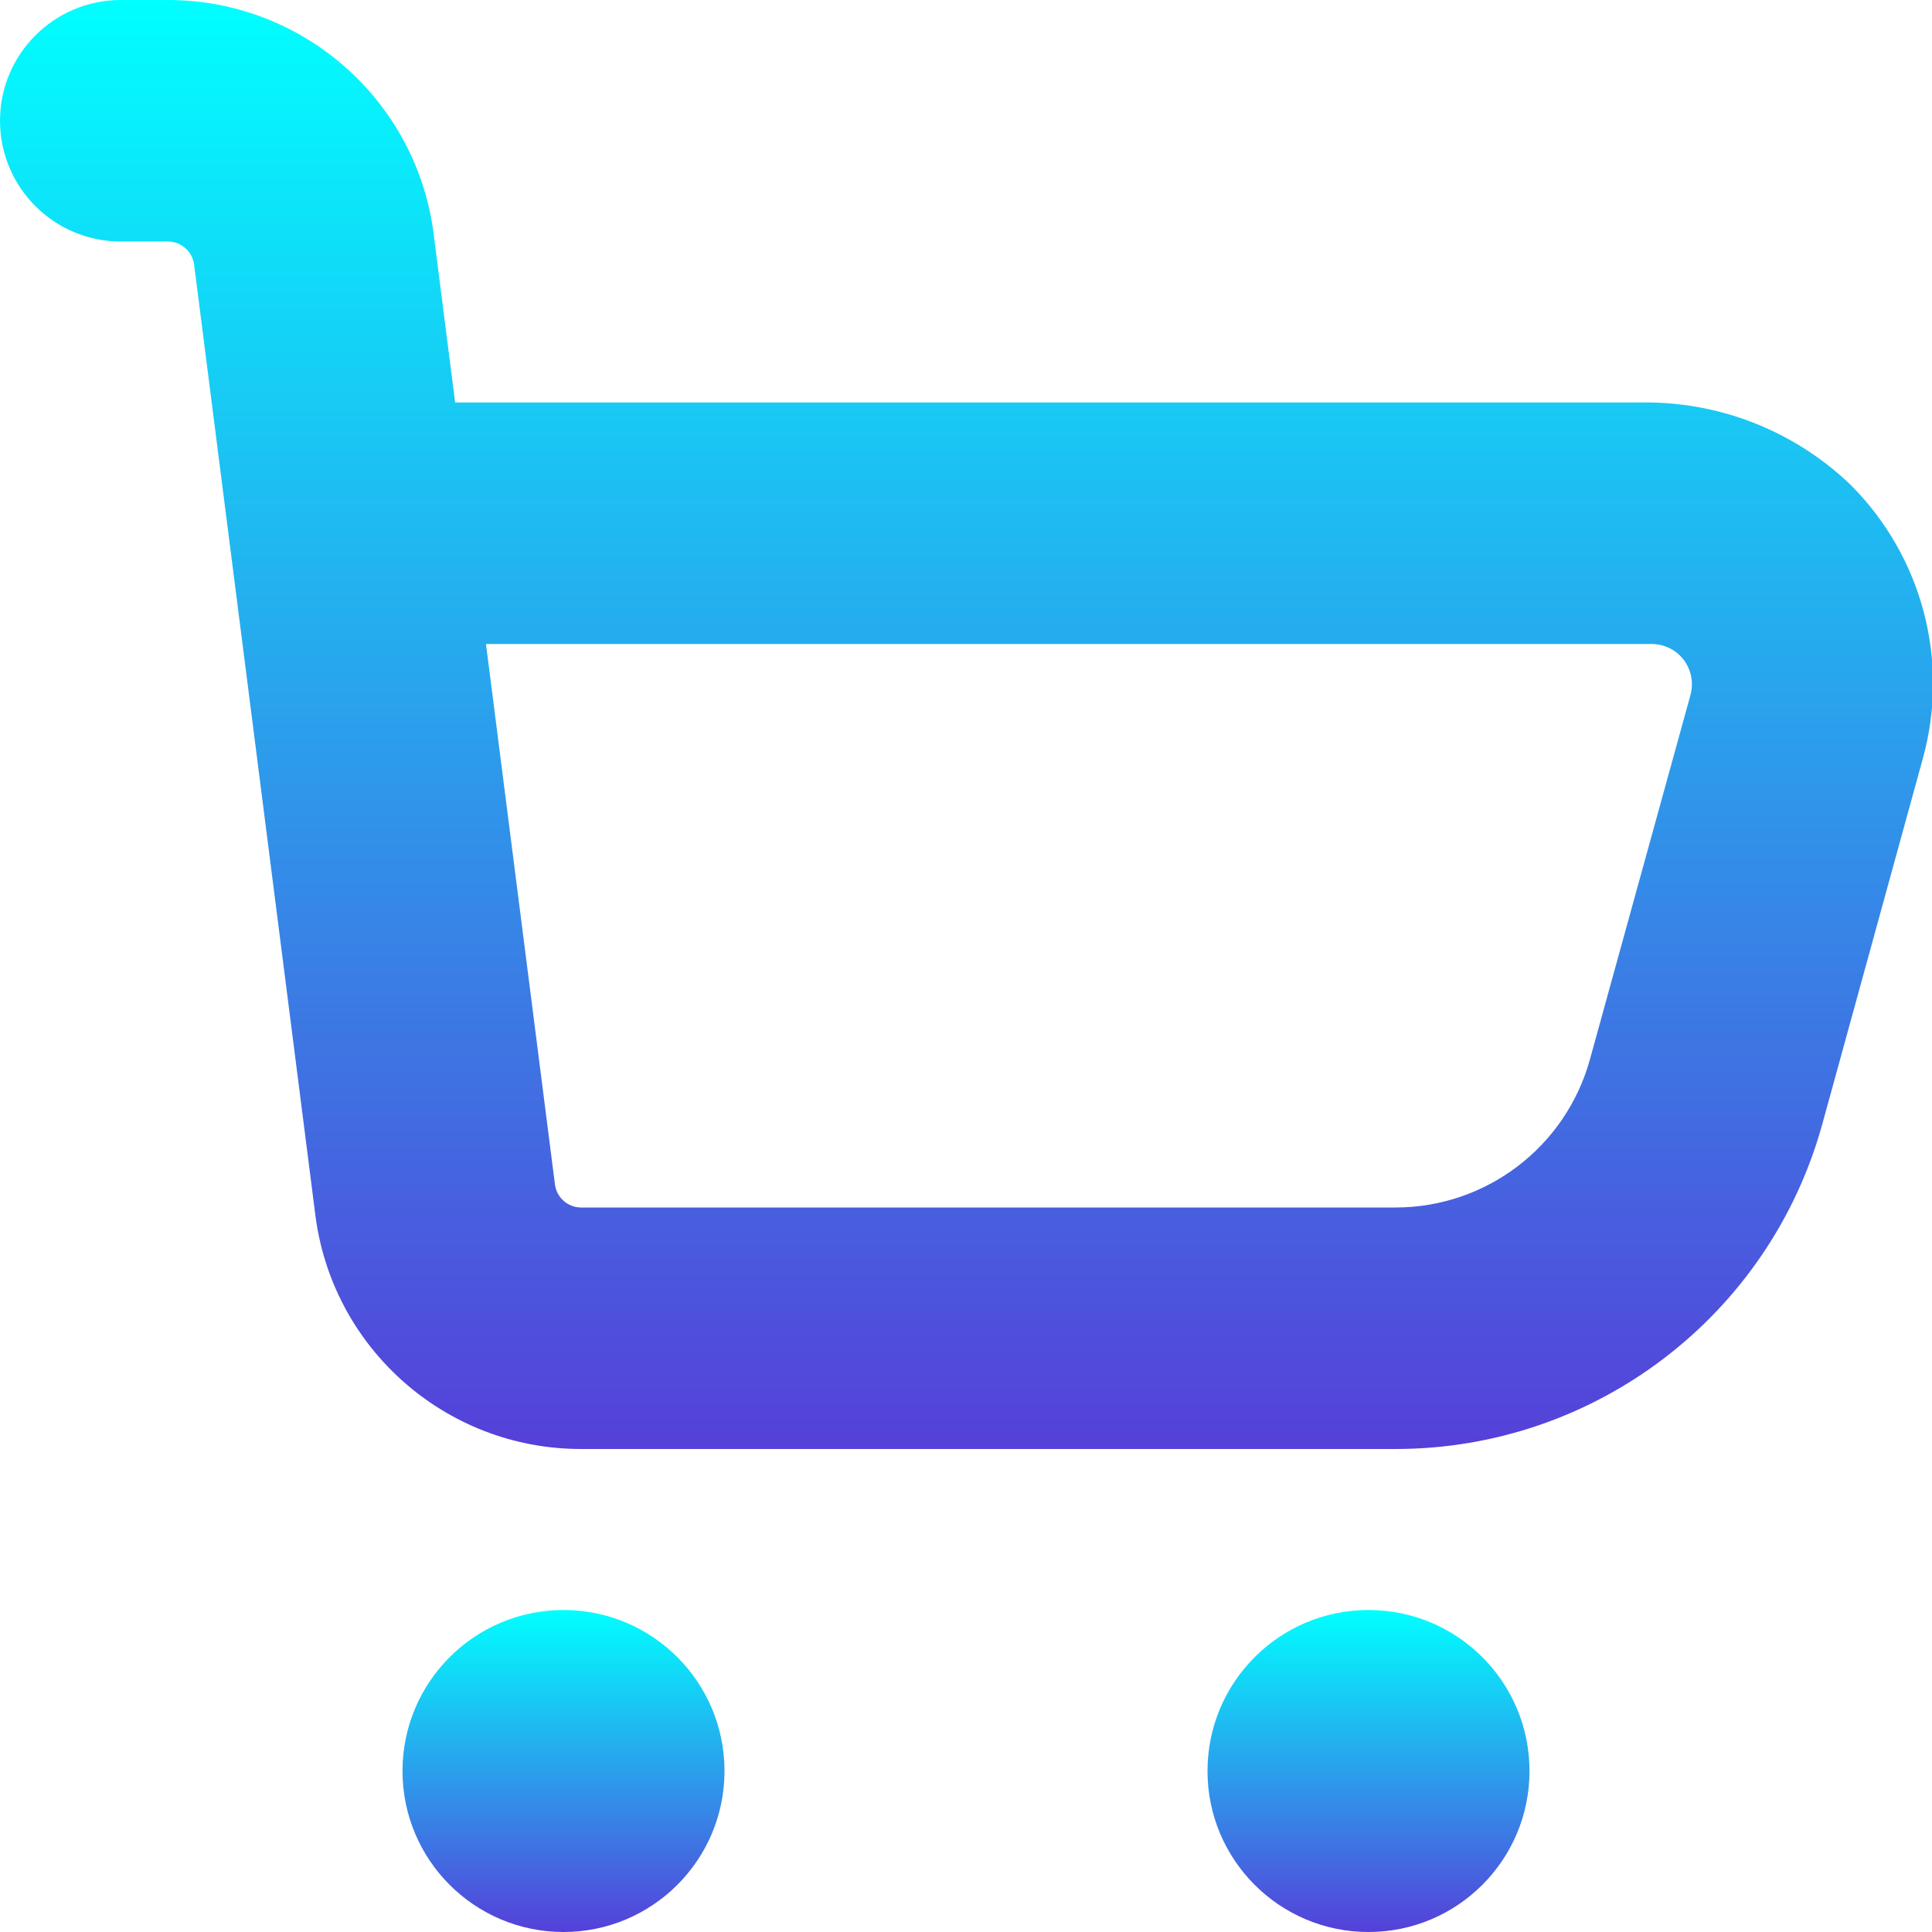 <svg id="eG8xBv06VZY1" xmlns="http://www.w3.org/2000/svg" xmlns:xlink="http://www.w3.org/1999/xlink" viewBox="0 0 24 24" shape-rendering="geometricPrecision" text-rendering="geometricPrecision"><defs><linearGradient id="eG8xBv06VZY2-fill" x1="0.5" y1="0" x2="0.5" y2="1.333" spreadMethod="pad" gradientUnits="objectBoundingBox" gradientTransform="translate(0 0)"><stop id="eG8xBv06VZY2-fill-0" offset="0%" stop-color="#0ff"/><stop id="eG8xBv06VZY2-fill-1" offset="100%" stop-color="#7200cc"/></linearGradient><linearGradient id="eG8xBv06VZY3-fill" x1="0.5" y1="0" x2="0.5" y2="1.333" spreadMethod="pad" gradientUnits="objectBoundingBox" gradientTransform="translate(0 0)"><stop id="eG8xBv06VZY3-fill-0" offset="0%" stop-color="#0ff"/><stop id="eG8xBv06VZY3-fill-1" offset="100%" stop-color="#7200cc"/></linearGradient><linearGradient id="eG8xBv06VZY4-fill" x1="0.5" y1="0" x2="0.5" y2="1.333" spreadMethod="pad" gradientUnits="objectBoundingBox" gradientTransform="translate(0 0)"><stop id="eG8xBv06VZY4-fill-0" offset="0%" stop-color="#0ff"/><stop id="eG8xBv06VZY4-fill-1" offset="100%" stop-color="#7200cc"/></linearGradient></defs><circle r="2" transform="translate(7 22)" fill="url(#eG8xBv06VZY2-fill)"/><circle r="2" transform="translate(17 22)" fill="url(#eG8xBv06VZY3-fill)"/><path d="M22.984,6.018c-.704-.673-1.646-1.039-2.62-1.018h-14.71L5.391,2.938C5.193,1.263,3.774,0.001,2.087,0L1.5,0C0.672,0,0,0.672,0,1.5v0C0,2.328,0.672,3,1.5,3h.587c.169.002.31.131.326.3l1.5,11.759C4.109,16.736,5.529,18,7.217,18h10.122c2.475-.001,4.644-1.656,5.3-4.042l1.246-4.531c.338-1.216-.006-2.519-.901-3.409ZM19.75,13.163c-.301,1.084-1.286,1.835-2.411,1.837h-10.122c-.169-.001-.31-.131-.325-.3L6.037,8h14.477c.157-.001.305.071.4.195s.127.286.086.437Z" fill="url(#eG8xBv06VZY4-fill)"/></svg>

